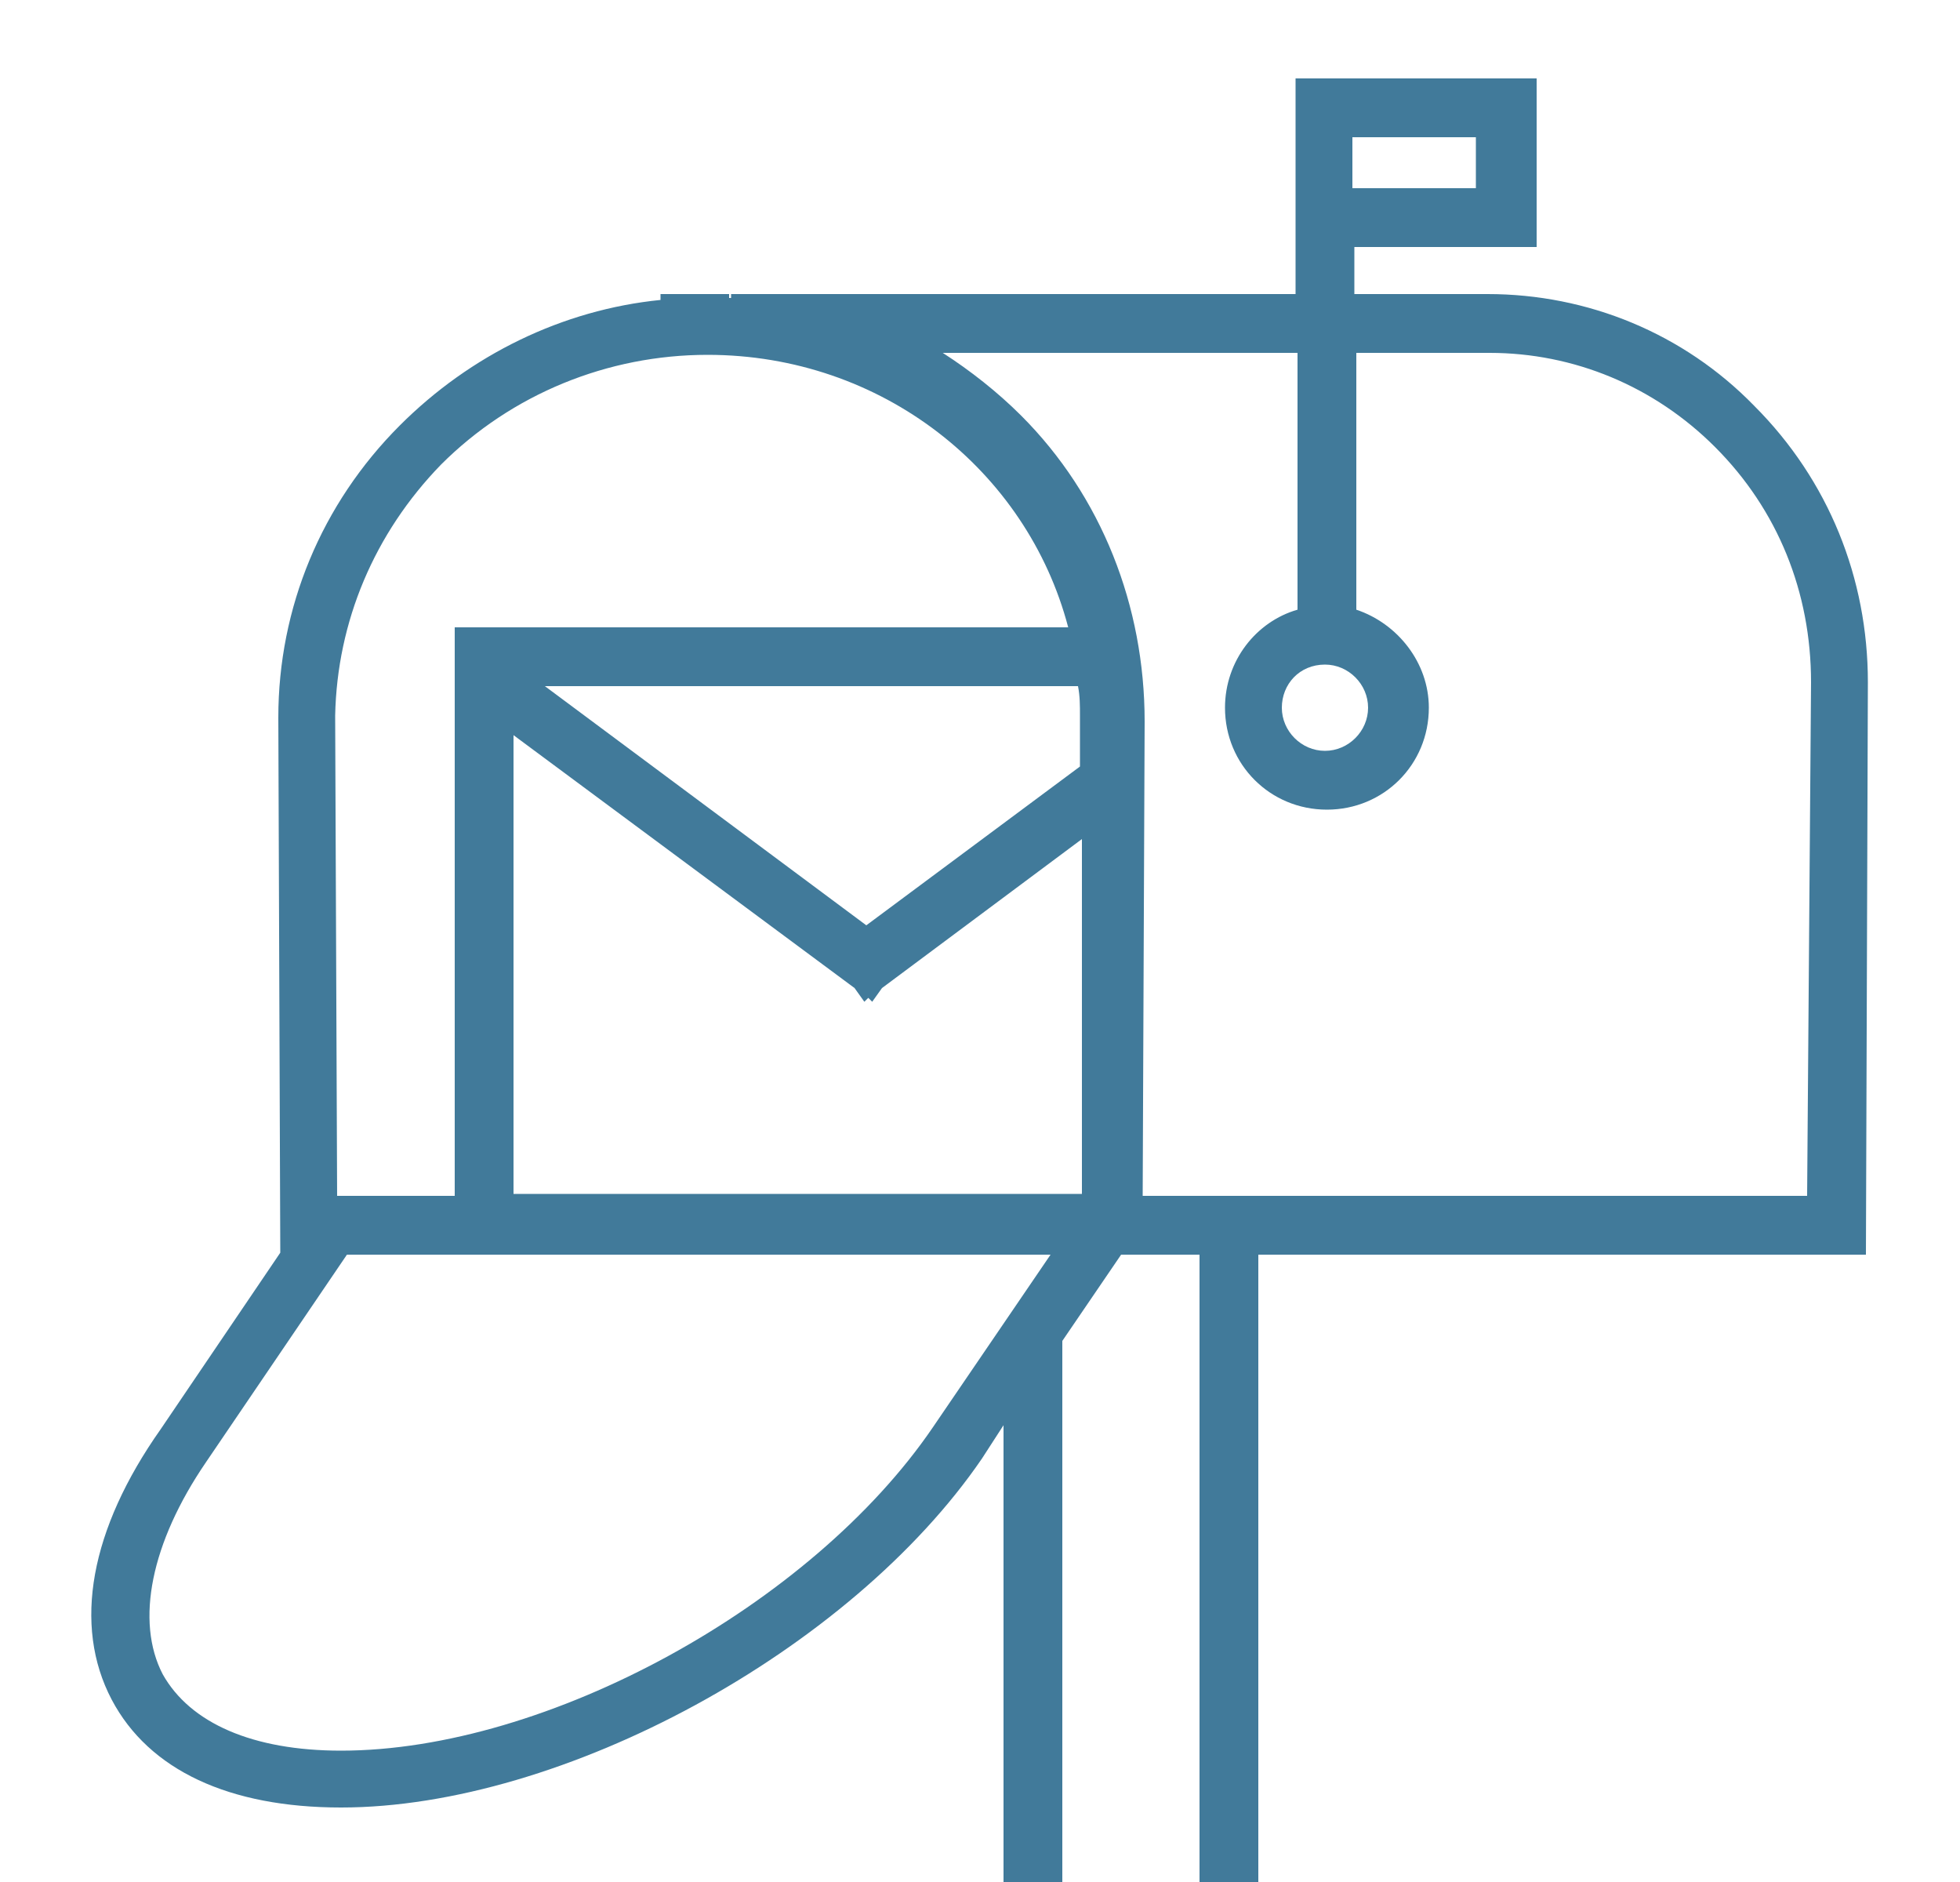 <?xml version="1.0" encoding="utf-8"?>
<!-- Generator: Adobe Illustrator 25.2.0, SVG Export Plug-In . SVG Version: 6.00 Build 0)  -->
<svg version="1.1" id="Layer_1" xmlns="http://www.w3.org/2000/svg" xmlns:xlink="http://www.w3.org/1999/xlink" x="0px" y="0px"
	 viewBox="0 0 100 96" style="enable-background:new 0 0 100 96;" xml:space="preserve">
<style type="text/css">
	.st0{fill:#417A9A;}
</style>
<path class="st0" d="M95.3,34.8c0-5.3-2-10.3-5.8-14.1C85.9,17,81,15,75.9,15h-6.8v-2.4h9.3V4H66.1v8.6h0V15H37.3v0.2
	c0,0-0.1,0-0.1,0V15h-3.5v0.3c-5,0.5-9.7,2.8-13.3,6.4c-4,4-6.2,9.3-6.2,14.9l0.1,27.3l-6.1,9C4.6,78,3.7,82.9,5.7,86.7
	c1.9,3.6,6,5.5,11.7,5.5c11.3,0,26-8,32.7-17.8l1.1-1.7V96h3V68.4l3-4.4h4v32h3V64h31L95.3,34.8z M75.3,7v2.6h-6.3V7.4h0V7H75.3z
	 M55.1,36.5l0,2.6l-10.9,8.1L27.8,35h27.2C55.1,35.5,55.1,36,55.1,36.5z M26.2,37.5l17.4,12.9l0.5,0.7l0.2-0.2l0.2,0.2l0.5-0.7
	l10.2-7.6l0,18.1h-29V37.5z M22.5,23.7c3.6-3.6,8.5-5.6,13.6-5.6C45,18.1,52.4,24,54.5,32H23.2v29h-6l-0.1-24.5
	C17.2,31.7,19.1,27.2,22.5,23.7z M47.6,72.8c-6.2,9.1-19.7,16.5-30.2,16.5c-4.5,0-7.7-1.4-9.1-3.9c-1.4-2.7-0.6-6.7,2.2-10.8
	L17.7,64h5.5h30.4L47.6,72.8z M92.2,61H59.3l0,0h-1l0.1-24.2c0-5.9-2.2-11.5-6.3-15.6c-1.2-1.2-2.6-2.3-4-3.2h18.1v13.1
	c-2.1,0.6-3.7,2.6-3.7,5c0,2.9,2.3,5.2,5.2,5.2c2.9,0,5.2-2.3,5.2-5.2c0-2.3-1.6-4.3-3.7-5V18h6.8c4.3,0,8.4,1.7,11.5,4.8
	c3.2,3.2,4.9,7.4,4.9,12L92.2,61z M67.6,33.9c1.2,0,2.2,1,2.2,2.2c0,1.2-1,2.2-2.2,2.2c-1.2,0-2.2-1-2.2-2.2
	C65.4,34.9,66.3,33.9,67.6,33.9z"/>
</svg>
